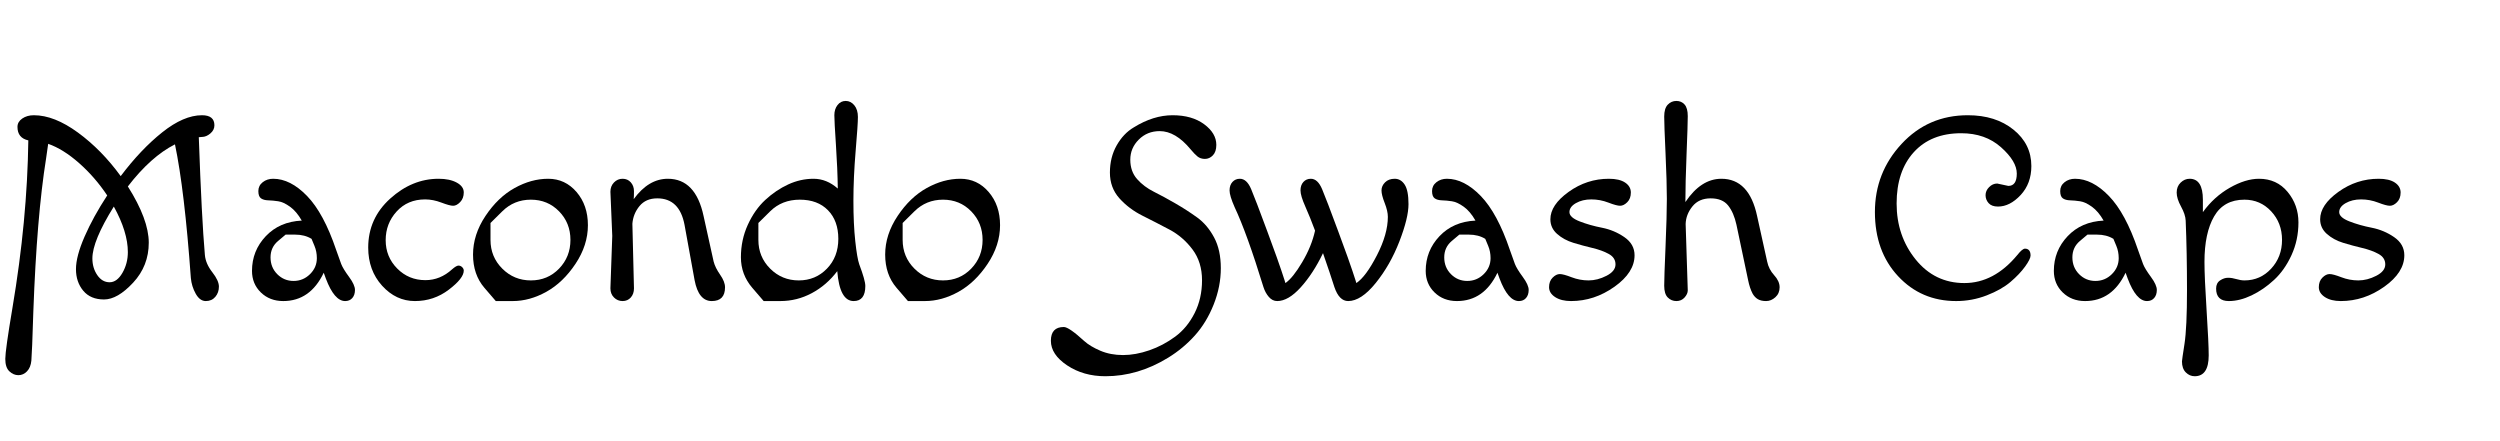 <svg width="170" height="30" xmlns="http://www.w3.org/2000/svg" viewBox="0 0 170 30"><g fill="currentColor"><path d="M13.734 9.312 L13.518 9.33 Q13.716 14.91 13.932 17.34 13.986 17.934 14.436 18.51 14.886 19.086 14.886 19.491 14.886 19.896 14.643 20.184 14.4 20.472 13.995 20.472 13.59 20.472 13.311 19.977 13.032 19.482 12.978 18.906 12.546 12.912 11.898 9.816 10.26 10.644 8.694 12.678 10.116 14.928 10.116 16.503 10.116 18.078 9.054 19.221 7.992 20.364 7.074 20.364 6.156 20.364 5.661 19.77 5.166 19.176 5.166 18.303 5.166 17.43 5.751 16.089 6.336 14.748 7.29 13.29 6.462 12.048 5.382 11.094 4.302 10.14 3.276 9.78 3.276 9.834 3.132 10.788 2.502 14.73 2.268 21.156 2.178 24.054 2.133 24.522 2.088 24.99 1.836 25.251 1.584 25.512 1.251 25.512 0.918 25.512 0.639 25.251 0.36 24.99 0.36 24.405 0.36 23.82 0.846 20.94 1.854 14.964 1.926 9.546 1.188 9.384 1.188 8.628 1.188 8.286 1.512 8.061 1.836 7.836 2.304 7.836 3.69 7.836 5.301 9.015 6.912 10.194 8.208 11.976 9.576 10.158 11.034 8.997 12.492 7.836 13.734 7.836 14.58 7.836 14.58 8.52 14.58 8.844 14.301 9.078 14.022 9.312 13.734 9.312 zM8.694 17.142 Q8.694 15.774 7.74 14.046 6.282 16.386 6.282 17.574 6.282 18.222 6.615 18.708 6.948 19.194 7.452 19.194 7.956 19.194 8.325 18.555 8.694 17.916 8.694 17.142 z" /><path d="M23.328 18.276 Q23.328 18.276 23.733 18.825 24.138 19.374 24.138 19.716 24.138 20.058 23.958 20.265 23.778 20.472 23.472 20.472 22.734 20.472 22.158 18.942 L22.014 18.546 Q21.096 20.472 19.26 20.472 18.342 20.472 17.739 19.887 17.136 19.302 17.136 18.42 17.136 17.052 18.072 16.062 19.008 15.072 20.52 15 20.16 14.37 19.719 14.055 19.278 13.74 18.918 13.686 18.558 13.632 18.243 13.623 17.928 13.614 17.748 13.488 17.568 13.362 17.568 12.993 17.568 12.624 17.865 12.39 18.162 12.156 18.576 12.156 19.746 12.156 20.88 13.326 22.014 14.496 22.86 16.998 L23.202 17.952 Q23.328 18.276 23.733 18.825 zM19.422 15.954 Q19.422 15.954 18.909 16.386 18.396 16.818 18.396 17.502 18.396 18.186 18.855 18.645 19.314 19.104 19.962 19.104 20.61 19.104 21.078 18.645 21.546 18.186 21.546 17.556 21.546 17.106 21.384 16.719 21.222 16.332 21.186 16.242 20.718 15.954 20.07 15.954 z" /><path d="M28.908 13.56 Q27.72 13.56 26.973 14.379 26.226 15.198 26.226 16.332 26.226 17.466 27.009 18.258 27.792 19.05 28.926 19.05 29.934 19.05 30.744 18.312 31.032 18.06 31.176 18.06 31.32 18.06 31.428 18.168 31.536 18.276 31.536 18.402 31.536 18.924 30.519 19.698 29.502 20.472 28.215 20.472 26.928 20.472 25.983 19.428 25.038 18.384 25.038 16.836 25.038 14.856 26.532 13.506 28.026 12.156 29.826 12.156 30.582 12.156 31.059 12.417 31.536 12.678 31.536 13.083 31.536 13.488 31.293 13.74 31.05 13.992 30.816 13.992 30.582 13.992 30.015 13.776 29.448 13.56 28.908 13.56 z" /><path d="M33.354 15.162 Q33.354 15.162 33.354 16.314 33.354 17.466 34.155 18.267 34.956 19.068 36.099 19.068 37.242 19.068 38.016 18.267 38.79 17.466 38.79 16.314 38.79 15.162 38.016 14.37 37.242 13.578 36.099 13.578 34.956 13.578 34.155 14.37 zM33.714 20.472 Q33.714 20.472 32.94 19.572 32.166 18.672 32.166 17.313 32.166 15.954 33.012 14.685 33.858 13.416 34.992 12.786 36.126 12.156 37.278 12.156 38.43 12.156 39.204 13.056 39.978 13.956 39.978 15.315 39.978 16.674 39.132 17.943 38.286 19.212 37.152 19.842 36.018 20.472 34.866 20.472 z" /><path d="M43.002 15.216 L43.11 19.608 Q43.11 19.986 42.894 20.229 42.678 20.472 42.336 20.472 41.994 20.472 41.751 20.229 41.508 19.986 41.508 19.608 L41.634 16.044 Q41.634 16.044 41.508 13.038 41.508 12.66 41.751 12.408 41.994 12.156 42.336 12.156 42.678 12.156 42.894 12.399 43.11 12.642 43.11 13.002 43.11 13.362 43.092 13.542 44.1 12.156 45.414 12.156 47.304 12.156 47.844 14.694 L48.528 17.79 Q48.636 18.204 48.969 18.681 49.302 19.158 49.302 19.536 49.302 20.472 48.402 20.472 47.502 20.472 47.232 19.05 L46.548 15.288 Q46.206 13.488 44.694 13.488 43.92 13.488 43.488 14.01 43.056 14.532 43.002 15.216 z" /><path d="M51.93 20.472 Q51.93 20.472 51.156 19.572 50.382 18.672 50.382 17.493 50.382 16.314 50.85 15.288 51.318 14.262 52.038 13.596 52.758 12.93 53.595 12.543 54.432 12.156 55.323 12.156 56.214 12.156 56.97 12.822 56.952 11.472 56.844 9.861 56.736 8.25 56.736 7.836 56.736 7.422 56.952 7.143 57.168 6.864 57.51 6.864 57.852 6.864 58.095 7.161 58.338 7.458 58.338 7.953 58.338 8.448 58.185 10.257 58.032 12.066 58.032 13.65 58.032 15.234 58.158 16.395 58.284 17.556 58.428 17.97 58.842 19.068 58.842 19.446 58.842 20.472 58.05 20.472 57.096 20.472 56.934 18.438 56.214 19.392 55.206 19.932 54.198 20.472 53.064 20.472 zM51.57 15.162 Q51.57 15.162 51.57 16.314 51.57 17.466 52.371 18.267 53.172 19.068 54.315 19.068 55.458 19.068 56.232 18.267 57.006 17.466 57.006 16.242 57.006 15.018 56.304 14.298 55.602 13.578 54.387 13.578 53.172 13.578 52.371 14.37 z" /><path d="M61.38 15.162 Q61.38 15.162 61.38 16.314 61.38 17.466 62.181 18.267 62.982 19.068 64.125 19.068 65.268 19.068 66.042 18.267 66.816 17.466 66.816 16.314 66.816 15.162 66.042 14.37 65.268 13.578 64.125 13.578 62.982 13.578 62.181 14.37 zM61.74 20.472 Q61.74 20.472 60.966 19.572 60.192 18.672 60.192 17.313 60.192 15.954 61.038 14.685 61.884 13.416 63.018 12.786 64.152 12.156 65.304 12.156 66.456 12.156 67.23 13.056 68.004 13.956 68.004 15.315 68.004 16.674 67.158 17.943 66.312 19.212 65.178 19.842 64.044 20.472 62.892 20.472 z" /><path d="M80.964 10.158 Q79.938 8.916 78.858 8.916 78.012 8.916 77.436 9.492 76.86 10.068 76.86 10.86 76.86 11.652 77.319 12.174 77.778 12.696 78.462 13.038 79.146 13.38 79.938 13.839 80.73 14.298 81.414 14.793 82.098 15.288 82.557 16.143 83.016 16.998 83.016 18.24 83.016 19.482 82.53 20.706 82.044 21.93 81.252 22.812 80.46 23.694 79.434 24.324 77.382 25.584 75.168 25.584 73.674 25.584 72.567 24.846 71.46 24.108 71.46 23.172 71.46 22.236 72.342 22.236 72.684 22.236 73.728 23.19 74.124 23.55 74.817 23.847 75.51 24.144 76.365 24.144 77.22 24.144 78.156 23.82 79.092 23.496 79.911 22.893 80.73 22.29 81.234 21.291 81.738 20.292 81.738 19.059 81.738 17.826 81.09 16.962 80.442 16.098 79.524 15.612 78.606 15.126 77.688 14.667 76.77 14.208 76.122 13.488 75.474 12.768 75.474 11.733 75.474 10.698 75.933 9.888 76.392 9.078 77.094 8.664 78.426 7.836 79.74 7.836 81.054 7.836 81.882 8.448 82.71 9.06 82.71 9.852 82.71 10.32 82.476 10.563 82.242 10.806 81.936 10.806 81.63 10.806 81.423 10.635 81.216 10.464 80.964 10.158 z" /><path d="M86.85 20.472 Q86.526 20.472 86.283 20.193 86.04 19.914 85.914 19.518 84.798 15.882 83.952 14.082 83.61 13.308 83.61 12.948 83.61 12.588 83.808 12.372 84.006 12.156 84.312 12.156 84.78 12.156 85.077 12.858 85.374 13.56 86.175 15.729 86.976 17.898 87.138 18.411 87.3 18.924 87.354 19.068 L87.408 19.248 Q87.912 18.906 88.551 17.826 89.19 16.746 89.424 15.684 89.082 14.766 88.758 14.037 88.434 13.308 88.434 12.948 88.434 12.588 88.632 12.372 88.83 12.156 89.136 12.156 89.604 12.156 89.901 12.858 90.198 13.56 90.999 15.729 91.8 17.898 91.962 18.411 92.124 18.924 92.178 19.068 L92.232 19.248 Q92.88 18.816 93.627 17.367 94.374 15.918 94.374 14.748 94.374 14.352 94.158 13.803 93.942 13.254 93.942 12.948 93.942 12.642 94.185 12.399 94.428 12.156 94.842 12.156 95.256 12.156 95.517 12.552 95.778 12.948 95.778 13.884 95.778 14.82 95.157 16.422 94.536 18.024 93.546 19.248 92.556 20.472 91.674 20.472 91.062 20.472 90.738 19.518 90.666 19.32 90.414 18.528 L89.964 17.214 Q89.298 18.6 88.452 19.536 87.606 20.472 86.85 20.472 z" /><path d="M103.14 18.276 Q103.14 18.276 103.545 18.825 103.95 19.374 103.95 19.716 103.95 20.058 103.77 20.265 103.59 20.472 103.284 20.472 102.546 20.472 101.97 18.942 L101.826 18.546 Q100.908 20.472 99.072 20.472 98.154 20.472 97.551 19.887 96.948 19.302 96.948 18.42 96.948 17.052 97.884 16.062 98.82 15.072 100.332 15 99.972 14.37 99.531 14.055 99.09 13.74 98.73 13.686 98.37 13.632 98.055 13.623 97.74 13.614 97.56 13.488 97.38 13.362 97.38 12.993 97.38 12.624 97.677 12.39 97.974 12.156 98.388 12.156 99.558 12.156 100.692 13.326 101.826 14.496 102.672 16.998 L103.014 17.952 Q103.14 18.276 103.545 18.825 zM99.234 15.954 Q99.234 15.954 98.721 16.386 98.208 16.818 98.208 17.502 98.208 18.186 98.667 18.645 99.126 19.104 99.774 19.104 100.422 19.104 100.89 18.645 101.358 18.186 101.358 17.556 101.358 17.106 101.196 16.719 101.034 16.332 100.998 16.242 100.53 15.954 99.882 15.954 z" /><path d="M106.164 20.472 Q106.164 20.472 105.75 20.202 105.336 19.932 105.336 19.527 105.336 19.122 105.579 18.879 105.822 18.636 106.065 18.636 106.308 18.636 106.866 18.852 107.424 19.068 108.027 19.068 108.63 19.068 109.242 18.753 109.854 18.438 109.854 17.979 109.854 17.52 109.395 17.268 108.936 17.016 108.288 16.863 107.64 16.71 106.992 16.512 106.344 16.314 105.885 15.909 105.426 15.504 105.426 14.91 105.426 13.938 106.668 13.047 107.91 12.156 109.404 12.156 110.124 12.156 110.511 12.417 110.898 12.678 110.898 13.092 110.898 13.506 110.655 13.749 110.412 13.992 110.169 13.992 109.926 13.992 109.368 13.776 108.81 13.56 108.207 13.56 107.604 13.56 107.163 13.812 106.722 14.064 106.722 14.424 106.722 14.784 107.415 15.054 108.108 15.324 108.936 15.486 109.764 15.648 110.457 16.125 111.15 16.602 111.15 17.358 111.15 18.528 109.782 19.5 108.414 20.472 106.83 20.472 106.164 20.472 105.75 20.202 z" /><path d="M120.276 18.312 Q120.276 18.312 120.645 18.717 121.014 19.122 121.014 19.536 121.014 19.95 120.726 20.211 120.438 20.472 120.096 20.472 119.754 20.472 119.538 20.346 119.322 20.22 119.178 19.968 118.98 19.59 118.872 19.05 L118.08 15.288 Q117.9 14.46 117.513 13.974 117.126 13.488 116.325 13.488 115.524 13.488 115.083 14.037 114.642 14.586 114.624 15.234 114.768 19.5 114.768 19.743 114.768 19.986 114.552 20.229 114.336 20.472 113.994 20.472 113.652 20.472 113.409 20.229 113.166 19.986 113.166 19.428 113.166 18.87 113.256 16.773 113.346 14.676 113.346 13.524 113.346 12.372 113.256 10.428 113.166 8.484 113.166 7.926 113.166 7.368 113.409 7.116 113.652 6.864 113.994 6.864 114.336 6.864 114.552 7.107 114.768 7.35 114.768 7.899 114.768 8.448 114.687 10.455 114.606 12.462 114.606 13.74 115.668 12.156 117.054 12.156 118.944 12.156 119.484 14.694 L120.168 17.79 Q120.276 18.312 120.645 18.717 z" /><path d="M135.81 12.48 L136.566 12.642 Q137.142 12.642 137.142 11.805 137.142 10.968 136.071 10.014 135 9.06 133.362 9.06 131.31 9.06 130.14 10.347 128.97 11.634 128.97 13.839 128.97 16.044 130.266 17.646 131.562 19.248 133.578 19.248 135.594 19.248 137.178 17.34 137.52 16.908 137.7 16.908 137.88 16.908 137.979 17.025 138.078 17.142 138.078 17.376 138.078 17.61 137.709 18.123 137.34 18.636 136.719 19.167 136.098 19.698 135.099 20.085 134.1 20.472 133.02 20.472 130.644 20.472 129.069 18.78 127.494 17.088 127.494 14.415 127.494 11.742 129.303 9.789 131.112 7.836 133.812 7.836 135.702 7.836 136.917 8.817 138.132 9.798 138.132 11.292 138.132 12.48 137.403 13.263 136.674 14.046 135.864 14.046 135.432 14.046 135.225 13.812 135.018 13.578 135.018 13.272 135.018 12.966 135.261 12.723 135.504 12.48 135.81 12.48 z" /><path d="M145.854 18.276 Q145.854 18.276 146.259 18.825 146.664 19.374 146.664 19.716 146.664 20.058 146.484 20.265 146.304 20.472 145.998 20.472 145.26 20.472 144.684 18.942 L144.54 18.546 Q143.622 20.472 141.786 20.472 140.868 20.472 140.265 19.887 139.662 19.302 139.662 18.42 139.662 17.052 140.598 16.062 141.534 15.072 143.046 15 142.686 14.37 142.245 14.055 141.804 13.74 141.444 13.686 141.084 13.632 140.769 13.623 140.454 13.614 140.274 13.488 140.094 13.362 140.094 12.993 140.094 12.624 140.391 12.39 140.688 12.156 141.102 12.156 142.272 12.156 143.406 13.326 144.54 14.496 145.386 16.998 L145.728 17.952 Q145.854 18.276 146.259 18.825 zM141.948 15.954 Q141.948 15.954 141.435 16.386 140.922 16.818 140.922 17.502 140.922 18.186 141.381 18.645 141.84 19.104 142.488 19.104 143.136 19.104 143.604 18.645 144.072 18.186 144.072 17.556 144.072 17.106 143.91 16.719 143.748 16.332 143.712 16.242 143.244 15.954 142.596 15.954 z" /><path d="M149.238 25.584 Q148.896 25.584 148.635 25.323 148.374 25.062 148.374 24.576 148.374 24.486 148.545 23.388 148.716 22.29 148.716 19.716 148.716 17.142 148.626 15 148.608 14.586 148.311 14.046 148.014 13.506 148.014 13.092 148.014 12.678 148.284 12.417 148.554 12.156 148.896 12.156 149.796 12.156 149.796 13.578 L149.796 14.424 Q150.552 13.38 151.623 12.768 152.694 12.156 153.612 12.156 154.818 12.156 155.556 13.047 156.294 13.938 156.294 15.126 156.294 16.314 155.826 17.34 155.358 18.366 154.638 19.032 153.918 19.698 153.108 20.085 152.298 20.472 151.56 20.472 150.696 20.472 150.696 19.626 150.696 19.248 150.966 19.068 151.236 18.888 151.506 18.888 151.776 18.888 152.073 18.978 152.37 19.068 152.622 19.068 153.702 19.068 154.44 18.267 155.178 17.466 155.178 16.314 155.178 15.162 154.44 14.37 153.702 13.578 152.622 13.578 151.218 13.578 150.561 14.712 149.904 15.846 149.904 17.808 149.904 18.852 150.048 21.102 150.192 23.352 150.192 24.162 150.192 25.584 149.238 25.584 z" /><path d="M158.508 20.472 Q158.508 20.472 158.094 20.202 157.68 19.932 157.68 19.527 157.68 19.122 157.923 18.879 158.166 18.636 158.409 18.636 158.652 18.636 159.21 18.852 159.768 19.068 160.371 19.068 160.974 19.068 161.586 18.753 162.198 18.438 162.198 17.979 162.198 17.52 161.739 17.268 161.28 17.016 160.632 16.863 159.984 16.71 159.336 16.512 158.688 16.314 158.229 15.909 157.77 15.504 157.77 14.91 157.77 13.938 159.012 13.047 160.254 12.156 161.748 12.156 162.468 12.156 162.855 12.417 163.242 12.678 163.242 13.092 163.242 13.506 162.999 13.749 162.756 13.992 162.513 13.992 162.27 13.992 161.712 13.776 161.154 13.56 160.551 13.56 159.948 13.56 159.507 13.812 159.066 14.064 159.066 14.424 159.066 14.784 159.759 15.054 160.452 15.324 161.28 15.486 162.108 15.648 162.801 16.125 163.494 16.602 163.494 17.358 163.494 18.528 162.126 19.5 160.758 20.472 159.174 20.472 158.508 20.472 158.094 20.202 z" /></g></svg>